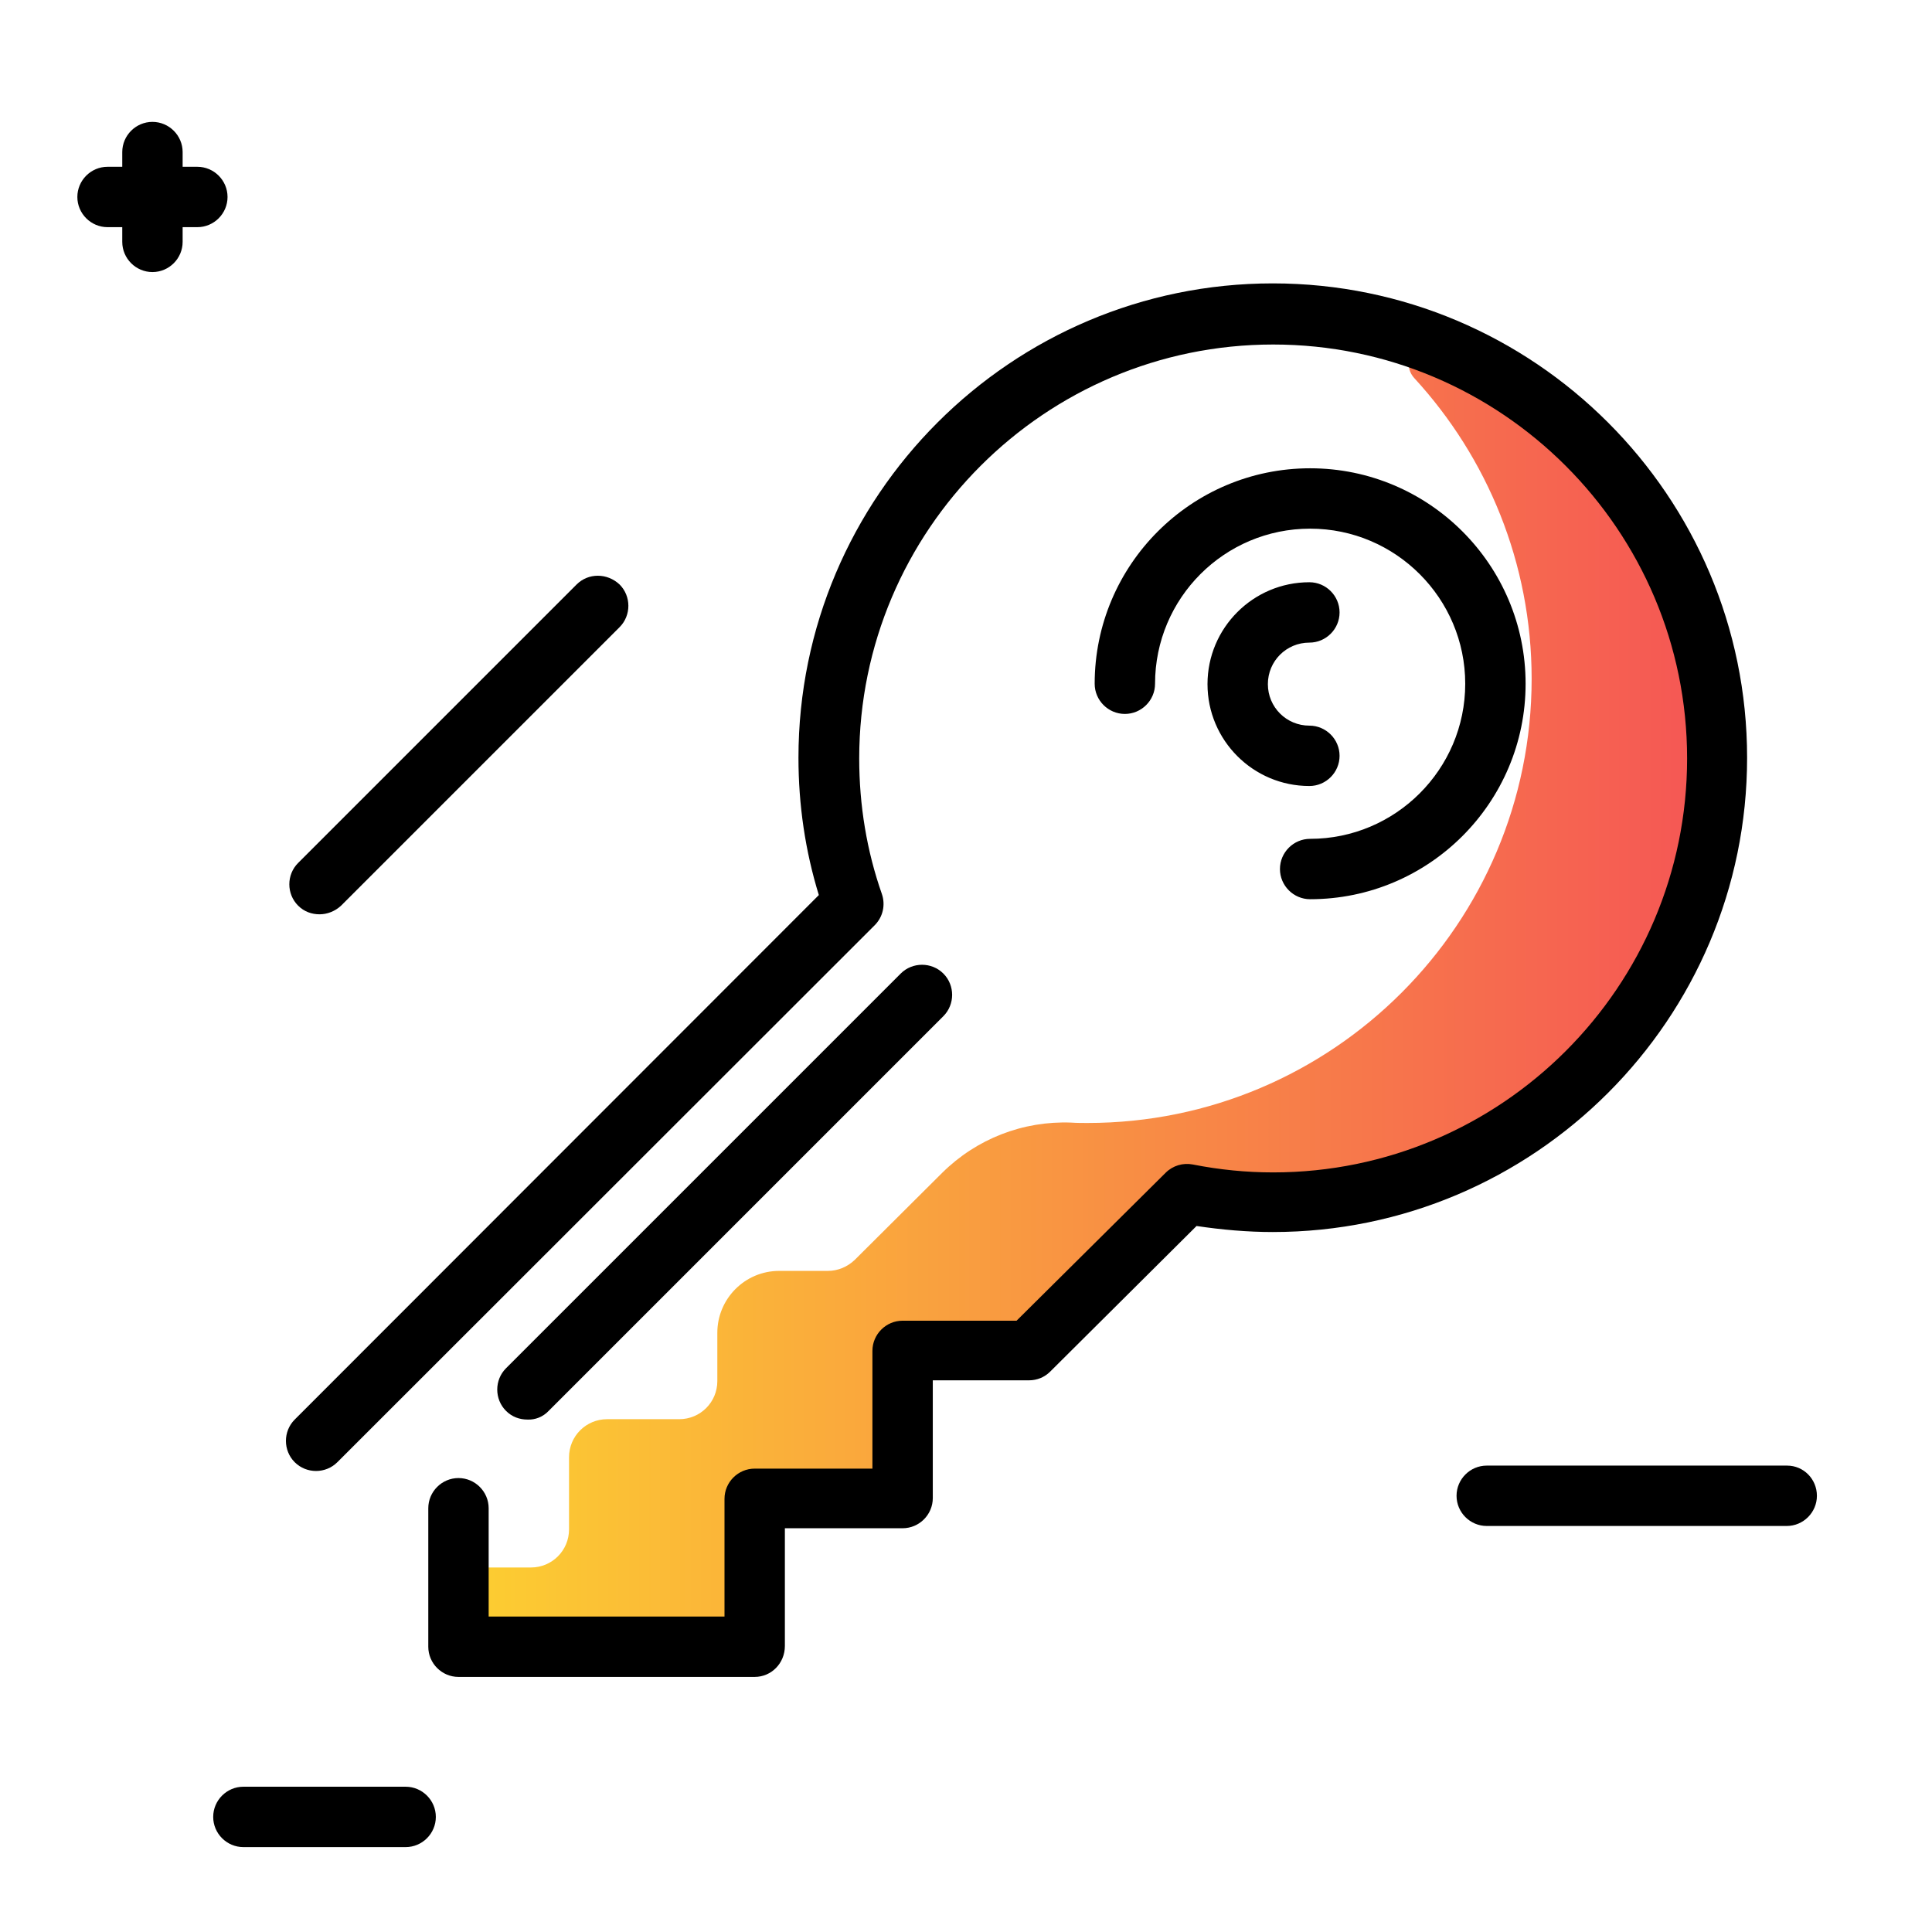 <svg version="1.1" id="Layer_1" xmlns="http://www.w3.org/2000/svg" xmlns:xlink="http://www.w3.org/1999/xlink" x="0px" y="0px" viewBox="0 0 512 512" enable-background="new 0 0 512 512" xml:space="preserve">
<linearGradient id="SVGID_1_" gradientUnits="userSpaceOnUse" x1="121.513" y1="263.68" x2="455.132" y2="263.68" class="gradient-element">
	<stop offset="0" class="primary-color-gradient" style="stop-color: #FCCF31"></stop>
	<stop offset="1" class="secondary-color-gradient" style="stop-color: #F55555"></stop>
</linearGradient>
<path fill="url(#SVGID_1_)" d="M455.1,200.9c0,65-52.8,117.8-117.8,117.8c-7.8,0-15.4-0.8-22.9-2.3l-41.8,41.5h-33.5v39.3H200v39.2
	h-78.5v-21l0,0h19.2c5.6,0,10.1-4.5,10.1-10.1v-19.1c0-5.6,4.5-10.1,10.1-10.1h19.1c5.6,0,10.1-4.5,10.1-10.1v-12.8
	c0-9,7.3-16.4,16.4-16.4h12.9c2.7,0,5.2-1.1,7.1-2.9l23.2-23.1c9.1-9,21.4-13.8,34.2-13.3c1.4,0.1,2.9,0.1,4.3,0.1
	c65,0,117.7-52.8,117.7-117.7c0-30.7-11.8-58.7-31.1-79.7c-3.9-4.3,0.7-10.9,6.1-8.7C424.3,108.7,455.1,151.3,455.1,200.9z"></path>
<path d="M200,444.4h-78.5c-4.4,0-8-3.6-8-8v-36.7c0-4.4,3.6-8,8-8s8,3.6,8,8v28.7H192v-31.2c0-4.4,3.6-8,8-8h31.2v-31.2
	c0-4.4,3.6-8,8-8h30.2l39.5-39.2c1.9-1.9,4.6-2.7,7.2-2.2c7.1,1.4,14.2,2.1,21.3,2.1c60.5,0,109.7-49.2,109.7-109.7
	c0-60.5-49.2-109.7-109.7-109.7s-109.7,49.2-109.7,109.7c0,12.4,2,24.5,6,35.9c1,2.9,0.3,6.1-1.9,8.3L89.4,387.5
	c-3.1,3.1-8.2,3.1-11.3,0c-3.1-3.1-3.1-8.2,0-11.3L217,237.2c-3.6-11.7-5.4-23.9-5.4-36.4c0-69.3,56.4-125.7,125.7-125.7
	s125.7,56.4,125.7,125.7c0,69.3-56.4,125.7-125.7,125.7c-6.7,0-13.5-0.6-20.2-1.6l-38.8,38.6c-1.5,1.5-3.5,2.3-5.6,2.3h-25.5v31.2
	c0,4.4-3.6,8-8,8H208v31.2C208,440.8,204.4,444.4,200,444.4z M347.2,238.3c-4.4,0-8-3.6-8-8s3.6-8,8-8c22.6,0,41.1-18.4,41.1-41.1
	c0-22.6-18.4-41.1-41.1-41.1s-41.1,18.4-41.1,41.1c0,4.4-3.6,8-8,8s-8-3.6-8-8c0-31.5,25.6-57.1,57.1-57.1s57.1,25.6,57.1,57.1
	C404.3,212.7,378.7,238.3,347.2,238.3z M347,208.3c-14.9,0-27-12.1-27-27s12.1-27,27-27c4.4,0,8,3.6,8,8s-3.6,8-8,8
	c-6.1,0-11,4.9-11,11c0,6.1,4.9,11,11,11c4.4,0,8,3.6,8,8S351.4,208.3,347,208.3z M145.4,373.9L250,269.3c3.1-3.1,3.1-8.2,0-11.3
	c-3.1-3.1-8.2-3.1-11.3,0L134.1,362.6c-3.1,3.1-3.1,8.2,0,11.3c1.6,1.6,3.6,2.3,5.7,2.3C141.8,376.3,143.9,375.5,145.4,373.9z"></path>
<path d="M52.3,60.2h-3.9v3.9c0,4.4-3.6,8-8,8s-8-3.6-8-8v-3.9h-3.9c-4.4,0-8-3.6-8-8s3.6-8,8-8h3.9v-3.9c0-4.4,3.6-8,8-8s8,3.6,8,8
	v3.9h3.9c4.4,0,8,3.6,8,8S56.7,60.2,52.3,60.2z M107.5,473.5h-43c-4.4,0-8,3.6-8,8s3.6,8,8,8h43c4.4,0,8-3.6,8-8
	S111.9,473.5,107.5,473.5z M473.6,388.4H394c-4.4,0-8,3.6-8,8s3.6,8,8,8h79.5c4.4,0,8-3.6,8-8S478,388.4,473.6,388.4z M152.8,154.9
	L79,228.7c-3.1,3.1-3.1,8.2,0,11.3c1.6,1.6,3.6,2.3,5.7,2.3c2,0,4.1-0.8,5.7-2.3l73.8-73.8c3.1-3.1,3.1-8.2,0-11.3
	C160.9,151.8,155.9,151.8,152.8,154.9z"></path>
</svg>
